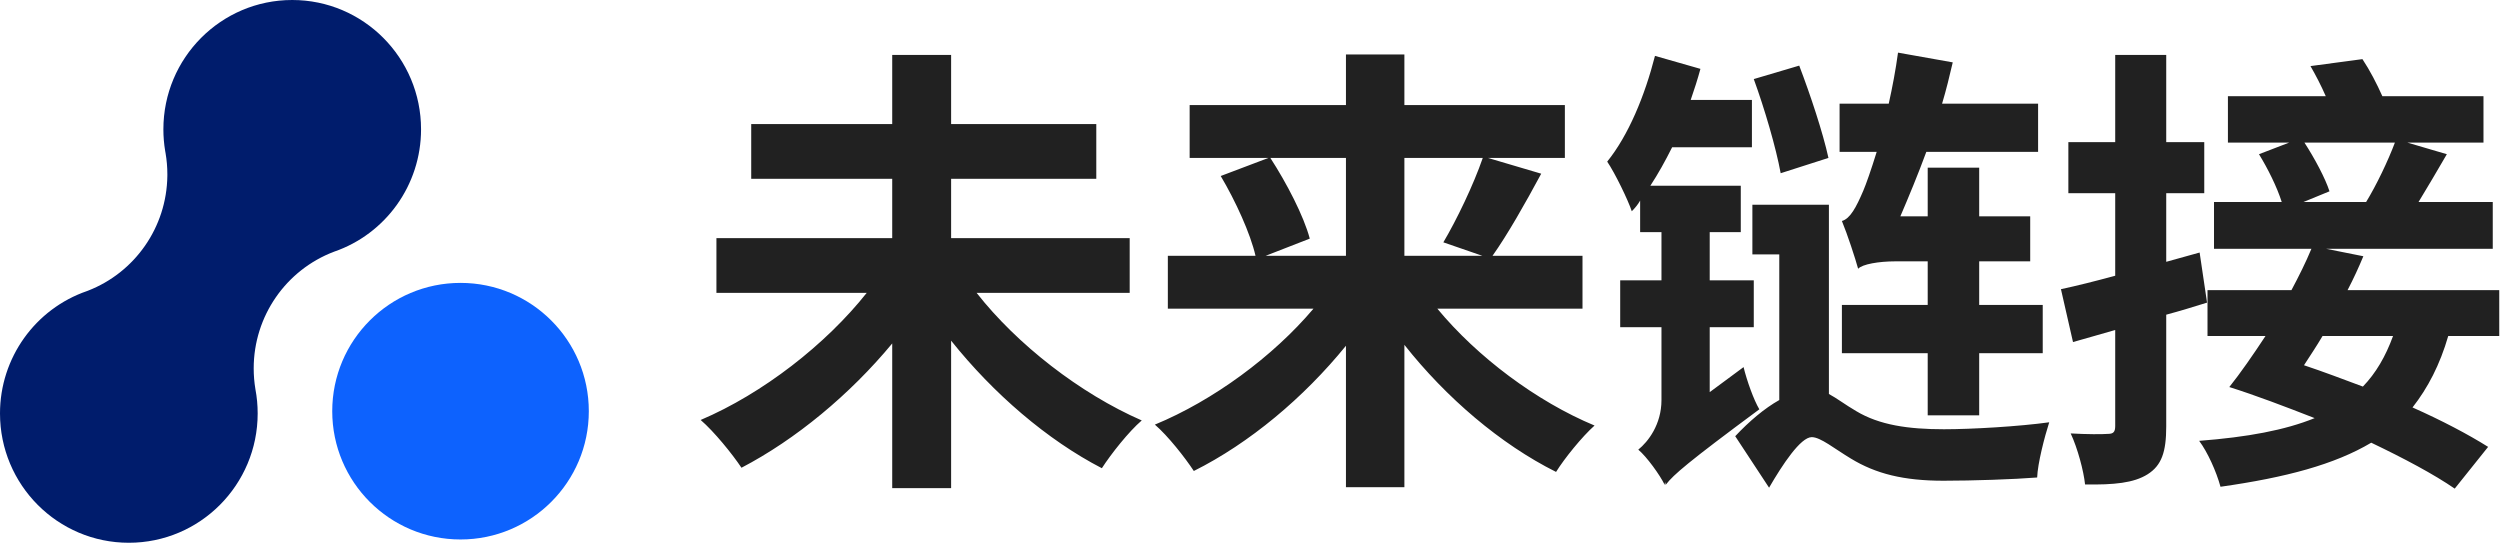 <?xml version="1.0" encoding="UTF-8"?>
<svg width="760px" height="165px" viewBox="0 0 760 165" version="1.1" xmlns="http://www.w3.org/2000/svg" xmlns:xlink="http://www.w3.org/1999/xlink">
    <title>glueup-logo-cn</title>
    <g id="Web" stroke="none" stroke-width="1" fill="none" fill-rule="evenodd">
        <g id="glueup-logo-cn" fill-rule="nonzero">
            <g id="glueup-logo-en" transform="translate(213, 16)" fill="#212121">
                <path d="M76.14,132.399 L76.14,87.561 C88.971,103.635 105.327,117.735 121.965,126.336 C124.785,121.965 130.143,115.197 134.091,111.813 C115.338,103.635 96.162,88.689 83.895,73.038 L130.425,73.038 L130.425,56.4 L76.14,56.4 L76.14,38.352 L120.273,38.352 L120.273,21.714 L76.14,21.714 L76.14,0.705 L58.233,0.705 L58.233,21.714 L15.369,21.714 L15.369,38.352 L58.233,38.352 L58.233,56.4 L4.794,56.4 L4.794,73.038 L50.478,73.038 C38.07,88.689 18.894,103.635 0,111.672 C4.089,115.197 9.588,121.965 12.408,126.195 C28.905,117.594 45.402,103.917 58.233,88.407 L58.233,132.399 L76.14,132.399 Z M213.935,132.117 L213.935,88.83 C226.625,104.904 243.122,119.004 260.042,127.464 C262.58,123.375 267.938,116.748 271.745,113.364 C254.12,106.032 236.072,92.496 223.946,77.832 L268.079,77.832 L268.079,61.758 L240.725,61.758 C245.237,55.413 250.595,45.966 255.53,36.801 L239.315,32.007 L262.721,32.007 L262.721,15.933 L213.935,15.933 L213.935,0.564 L196.169,0.564 L196.169,15.933 L148.652,15.933 L148.652,32.007 L172.622,32.007 L158.099,37.506 C162.611,45.12 167.123,54.99 168.674,61.758 L142.025,61.758 L142.025,77.832 L186.299,77.832 C174.032,92.355 155.843,105.75 138.077,113.082 C142.025,116.466 147.242,123.093 149.921,127.182 C166.841,118.722 183.338,104.904 196.169,89.112 L196.169,132.117 L213.935,132.117 Z M196.169,61.758 L171.776,61.758 L185.171,56.541 C183.338,49.632 178.121,39.621 173.186,32.007 L196.169,32.007 L196.169,61.758 Z M237.623,61.758 L213.935,61.758 L213.935,32.007 L237.764,32.007 C234.944,40.185 229.868,50.76 225.779,57.669 L237.623,61.758 Z M388.673,110.262 L388.673,91.368 L407.99,91.368 L407.99,76.704 L388.673,76.704 L388.673,63.45 L404.183,63.45 L404.183,49.773 L388.673,49.773 L388.673,34.968 L373.022,34.968 L373.022,49.773 L364.703,49.773 C367.241,43.851 370.061,37.083 372.599,30.174 L406.58,30.174 L406.58,15.51 L377.393,15.51 C378.662,11.28 379.649,7.191 380.636,2.961 L363.998,0 C363.293,5.217 362.306,10.434 361.178,15.51 L346.232,15.51 L346.232,30.174 L357.512,30.174 C355.82,35.673 354.269,40.044 353.423,42.018 C351.308,46.953 349.475,50.478 346.937,51.183 C348.629,55.272 351.026,62.604 351.872,65.706 C353.141,64.296 358.217,63.45 363.152,63.45 L373.022,63.45 L373.022,76.704 L346.937,76.704 L346.937,91.368 L373.022,91.368 L373.022,110.262 L388.673,110.262 Z M293.357,131.412 L293.494,131.234 C295.778,128.305 300.006,124.596 321.839,108.429 C320.147,105.609 318.032,99.687 317.045,95.598 L306.752,103.212 L306.752,83.472 L320.147,83.472 L320.147,69.231 L306.752,69.231 L306.752,54.567 L316.199,54.567 L316.199,40.467 L288.704,40.467 C291.101,36.801 293.216,32.994 295.331,28.764 L319.583,28.764 L319.583,14.382 L300.971,14.382 C302.099,11.139 303.086,8.037 303.932,4.935 L290.114,0.987 C287.012,13.113 282.077,25.098 275.591,33.135 C277.988,36.66 281.936,44.838 283.064,48.222 C283.91,47.376 284.897,46.248 285.602,44.979 L285.602,54.567 L292.088,54.567 L292.088,69.231 L279.539,69.231 L279.539,83.472 L292.088,83.472 L292.088,105.609 C292.088,113.082 287.999,118.299 285.038,120.696 C287.576,122.811 291.665,128.451 293.075,131.412 C293.075,131.13 293.075,130.848 293.216,130.566 L293.357,131.412 Z M328.325,36.66 L342.848,32.007 C341.156,24.252 337.349,12.831 333.965,3.948 L320.147,8.037 C323.39,16.92 326.915,28.905 328.325,36.66 Z M324.8,132.258 C328.889,125.208 334.388,116.889 337.772,116.889 C340.451,116.889 344.681,120.414 349.616,123.375 C357.23,128.028 365.69,130.143 377.816,130.143 C386.558,130.143 399.248,129.72 406.298,129.156 C406.439,124.926 408.554,116.748 409.964,112.377 C400.799,113.646 386.417,114.492 377.957,114.492 C367.1,114.492 358.358,113.223 351.308,108.993 C347.924,107.019 345.386,105.045 342.989,103.776 L342.989,46.248 L319.724,46.248 L319.724,61.335 L327.902,61.335 L327.902,105.609 C323.39,108.147 318.737,112.095 314.507,116.607 L324.8,132.258 Z M439.894,128.169 C444.124,125.49 445.534,121.401 445.534,113.646 L445.534,79.665 C449.764,78.537 453.853,77.268 457.942,75.999 L455.686,60.771 L445.534,63.591 L445.534,42.723 L457.096,42.723 L457.096,27.213 L445.534,27.213 L445.534,0.705 L430.024,0.705 L430.024,27.213 L415.783,27.213 L415.783,42.723 L430.024,42.723 L430.024,67.821 C423.82,69.513 418.18,70.923 413.527,71.91 L417.193,87.984 C421.282,86.856 425.512,85.587 430.024,84.318 L430.024,113.505 C430.024,115.338 429.46,115.902 427.768,115.902 C426.076,116.043 421.423,116.043 416.488,115.761 C418.603,120.273 420.436,127.182 420.859,131.271 C429.601,131.412 435.664,130.848 439.894,128.169 Z M533.236,132.54 L543.388,119.85 C537.325,116.043 529.288,111.813 520.405,107.865 C525.058,101.943 528.724,94.893 531.262,86.151 L546.772,86.151 L546.772,72.192 L500.665,72.192 C502.498,68.667 504.049,65.283 505.459,61.899 L494.179,59.643 L544.798,59.643 L544.798,45.402 L522.238,45.402 C524.917,41.031 527.878,35.955 530.839,30.879 L518.854,27.354 L541.978,27.354 L541.978,13.254 L511.24,13.254 C509.548,9.447 507.433,5.358 505.177,1.974 L489.385,4.089 C490.936,6.768 492.628,10.011 494.038,13.254 L464.287,13.254 L464.287,27.354 L482.899,27.354 L473.734,30.879 C476.413,35.25 479.233,40.89 480.643,45.402 L460.057,45.402 L460.057,59.643 L489.667,59.643 C487.975,63.732 485.86,67.962 483.604,72.192 L458.083,72.192 L458.083,86.151 L475.708,86.151 C471.901,91.932 468.094,97.431 464.71,101.661 C472.747,104.199 481.63,107.583 490.654,111.108 C481.63,114.774 470.209,116.889 455.545,118.017 C458.083,121.401 460.762,127.323 462.031,131.976 C481.912,129.156 496.717,125.208 507.856,118.581 C517.867,123.375 526.891,128.169 533.236,132.54 Z M506.305,45.402 L487.27,45.402 L495.166,42.159 C493.897,38.211 490.654,32.148 487.552,27.354 L515.047,27.354 C512.932,32.994 509.407,40.326 506.305,45.402 Z M505.318,101.52 C499.255,99.264 493.333,97.008 487.411,95.034 C489.244,92.214 491.218,89.253 493.051,86.151 L514.483,86.151 C512.227,92.355 509.266,97.431 505.318,101.52 Z" id="未来链接"></path>
            </g>
            <g id="glueup-symbol">
                <path d="M88.834,0 C67.203,0 49.668,17.603 49.668,39.318 C49.668,41.535 49.851,43.729 50.212,45.886 L50.28,46.278 L50.328,46.531 C50.692,48.648 50.877,50.816 50.877,53.009 L50.874,53.487 C50.68,69.105 40.994,82.852 26.709,88.384 L26.438,88.486 C10.748,93.896 0,108.758 0,125.682 C0,147.397 17.535,165 39.166,165 C60.797,165 78.332,147.397 78.332,125.682 C78.332,123.19 78.101,120.728 77.646,118.316 C77.3,116.25 77.123,114.132 77.123,111.991 C77.123,96.094 86.961,82.054 101.529,76.525 C117.225,71.14 128,56.263 128,39.318 C128,17.603 110.465,0 88.834,0 Z" id="Path" fill="#001C6C"></path>
                <path d="M140,86 C118.461,86 101,103.461 101,125 C101,146.539 118.461,164 140,164 C161.539,164 179,146.539 179,125 C179,103.461 161.539,86 140,86 Z" id="Path" fill="#0D62FE"></path>
            </g>
        </g>
    </g>
</svg>